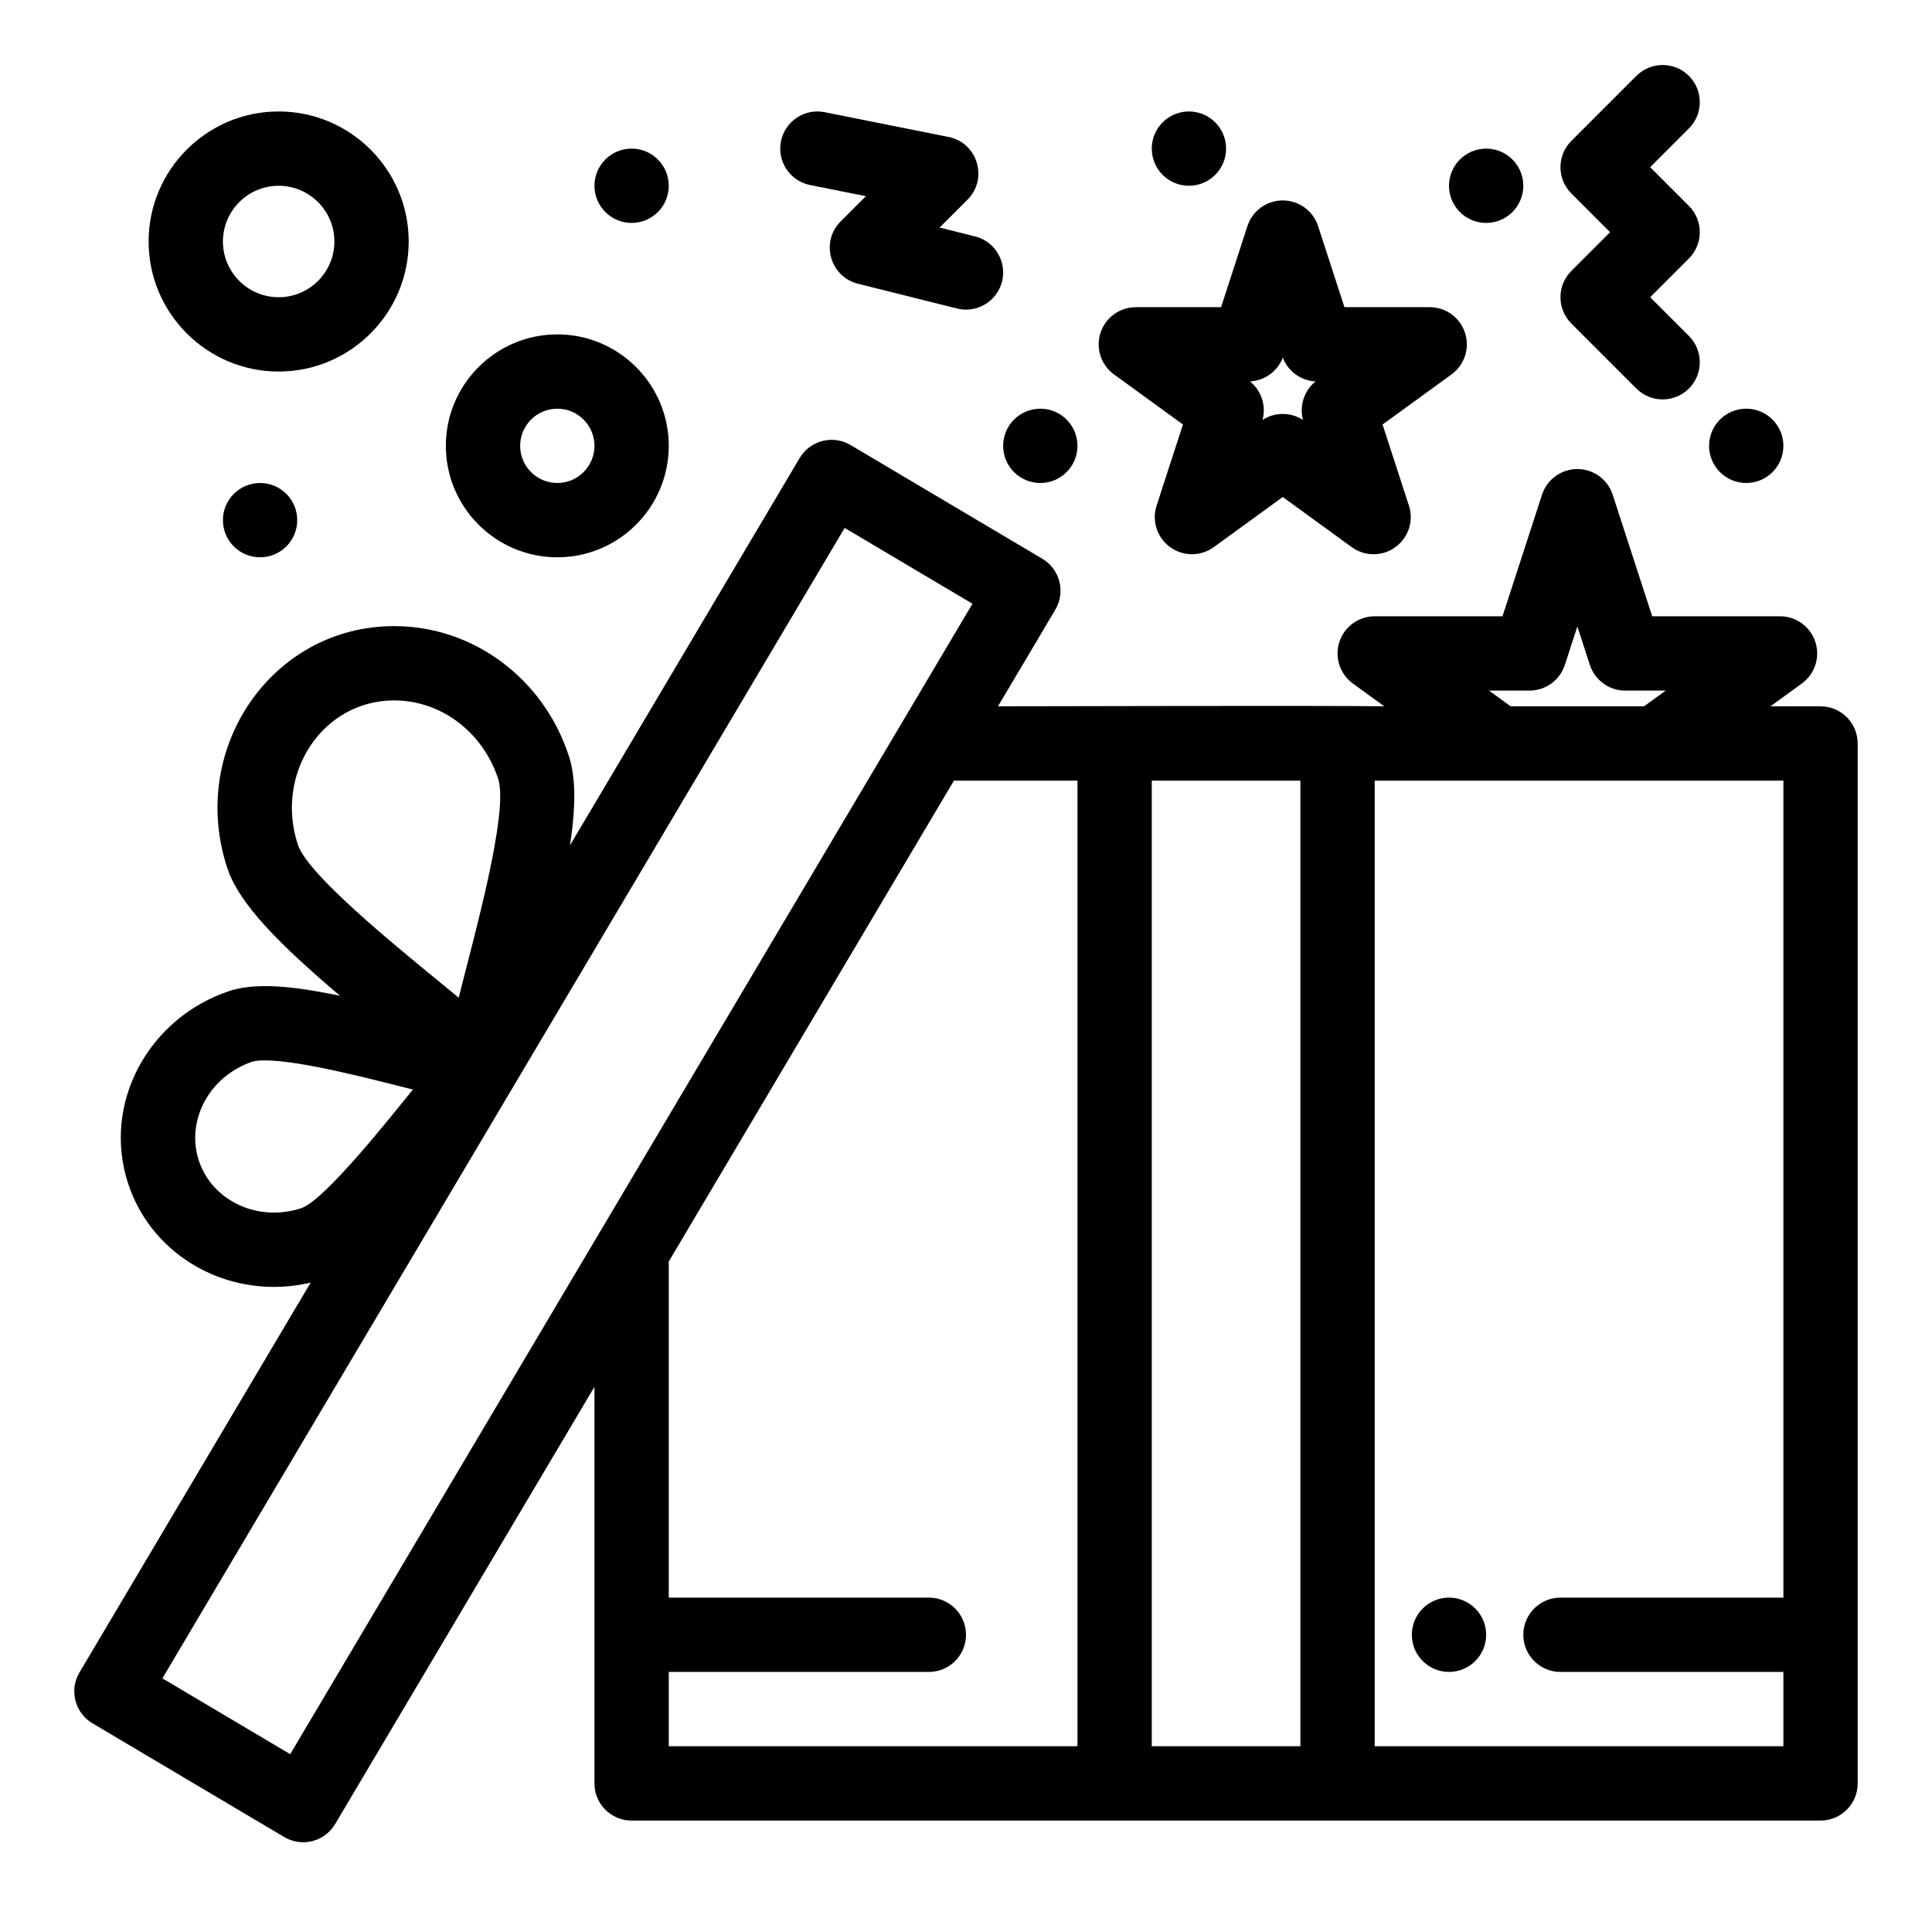 <?xml version="1.0" encoding="UTF-8"?>
<svg class="" width="24" height="24" enable-background="new 0 0 512 512" version="1.1" viewBox="0 0 520 520" xml:space="preserve" xmlns="http://www.w3.org/2000/svg"><g xmlns="http://www.w3.org/2000/svg"><g fill="#000"><circle class="" cx="470" cy="120" r="10" data-original="#000000"/><circle class="" cx="400" cy="50" r="10" data-original="#000000"/><circle class="" cx="320" cy="40" r="10" data-original="#000000"/><circle class="" cx="170" cy="50" r="10" data-original="#000000"/><circle class="" cx="70" cy="140" r="10" data-original="#000000"/><circle class="" cx="390" cy="440" r="10" data-original="#000000"/><circle class="" cx="280" cy="120" r="10" data-original="#000000"/><path class="" d="m422.93 87.071 17.5 17.5c3.905 3.905 10.236 3.905 14.143 0 3.905-3.905 3.905-10.237 0-14.143l-10.429-10.428 10.429-10.429c3.905-3.905 3.905-10.237 0-14.143l-10.429-10.428 10.429-10.429c3.905-3.905 3.905-10.237 0-14.143-3.906-3.905-10.236-3.905-14.143 0l-17.5 17.5c-3.905 3.905-3.905 10.237 0 14.143l10.428 10.429-10.429 10.429c-3.905 3.905-3.905 10.237 1e-3 14.142z" data-original="#000000"/><path class="" d="m218.04 49.806 15.011 3.002-6.788 6.787c-5.489 5.491-2.884 14.891 4.646 16.772l26.666 6.667c5.345 1.336 10.784-1.904 12.127-7.276 1.34-5.358-1.918-10.787-7.275-12.126l-9.533-2.383 7.511-7.511c5.634-5.633 2.719-15.312-5.11-16.877l-33.333-6.667c-5.416-1.087-10.684 2.428-11.767 7.845-1.083 5.416 2.43 10.684 7.845 11.767z" data-original="#000000"/><path class="" d="m299.831 100.768 18.564 13.488-7.091 21.823c-1.339 4.121.128 8.634 3.633 11.181 3.506 2.546 8.252 2.546 11.756 0l18.563-13.487 18.564 13.488c1.753 1.273 3.815 1.91 5.878 1.91 6.748 0 11.621-6.596 9.511-13.09l-7.091-21.823 18.564-13.488c3.505-2.546 4.972-7.06 3.633-11.181-1.339-4.12-5.179-6.91-9.511-6.91h-22.946l-7.092-21.824c-1.339-4.12-5.179-6.91-9.511-6.91s-8.172 2.79-9.511 6.91l-7.091 21.824h-22.946c-4.332 0-8.172 2.79-9.511 6.91-1.337 4.119.13 8.633 3.635 11.179zm45.426-4.508c1.413 3.686 4.871 6.199 8.813 6.404-3.069 2.483-4.39 6.548-3.366 10.361-3.311-2.151-7.583-2.152-10.894-.001 1.023-3.813-.298-7.877-3.366-10.36 3.943-.205 7.401-2.718 8.813-6.404z" data-original="#000000"/><path class="" d="m490 190.1h-13.47l8.444-6.135c3.505-2.546 4.972-7.06 3.633-11.181-1.339-4.12-5.179-6.91-9.511-6.91h-34.406l-10.632-32.722c-1.339-4.12-5.179-6.91-9.511-6.91s-8.172 2.79-9.511 6.91l-10.632 32.722h-34.404c-4.332 0-8.172 2.79-9.511 6.91s0.128 8.634 3.633 11.181l8.443 6.135c-14.731-0.212-89.224-0.03-103.95 0l15.425-26.009c2.816-4.75 1.25-10.885-3.501-13.702l-51.607-30.605c-4.746-2.815-10.885-1.25-13.702 3.5l-61.818 104.24c1.546-10.071 1.668-18.078-0.35-24.197-6.867-20.819-25.744-34.807-46.973-34.807-32.922 0-55.506 32.995-44.913 65.114 3.24 9.823 14.394 20.834 30.354 34.396-8.962-1.85-21.344-4.082-29.722-1.321-21.737 7.171-34.463 30.199-27.295 51.926 6.608 20.036 27.908 31.557 49.1 26.589l-62.217 104.91c-2.815 4.747-1.25 10.884 3.5 13.702l51.607 30.605c4.772 2.827 10.896 1.231 13.702-3.501l69.792-117.68v106.75c0 5.522 4.477 10 10 10h320c5.522 0 10-4.478 10-10v-279.9c0-5.523-4.478-10-10-10zm-89.224-4.225h10.895c4.332 0 8.172-2.79 9.511-6.91l3.366-10.361 3.366 10.361c1.339 4.12 5.179 6.91 9.511 6.91h10.895l-5.815 4.225h-35.912zm-320.6 41.493c-6.311-19.136 6.591-38.85 25.919-38.85 12.579 0 23.823 8.468 27.979 21.072 2.972 9.013-6.688 43.171-10.618 58.934-11.387-9.459-40.324-32.195-43.28-41.156zm-26.663 84.999c-3.509-10.635 2.708-22.757 14.566-26.667 0.091-0.03 0.958-0.295 3.171-0.295 9.881 0 29.423 5.237 39.884 7.85-5.264 6.444-23.636 29.813-30.034 31.923-11.684 3.854-24.008-1.957-27.587-12.811zm24.598 159.77-34.405-20.404 183.63-309.64 34.405 20.404zm101.89-22.134h70c5.523 0 10-4.478 10-10s-4.477-10-10-10h-70v-90.471l76.757-129.43h33.243v259.9h-110zm130 20v-259.9h40v259.9zm60 0v-259.9h110v219.9h-60c-5.522 0-10 4.478-10 10s4.478 10 10 10h60v20z" data-original="#000000"/><path class="" d="m150 150c16.542 0 30-13.458 30-30s-13.458-30-30-30-30 13.458-30 30 13.458 30 30 30zm0-40c5.514 0 10 4.486 10 10s-4.486 10-10 10-10-4.486-10-10 4.486-10 10-10z" data-original="#000000"/><path class="" d="m75 100c19.299 0 35-15.701 35-35s-15.701-35-35-35-35 15.701-35 35 15.701 35 35 35zm0-50c8.271 0 15 6.729 15 15s-6.729 15-15 15-15-6.729-15-15 6.729-15 15-15z" data-original="#000000"/></g></g></svg>
